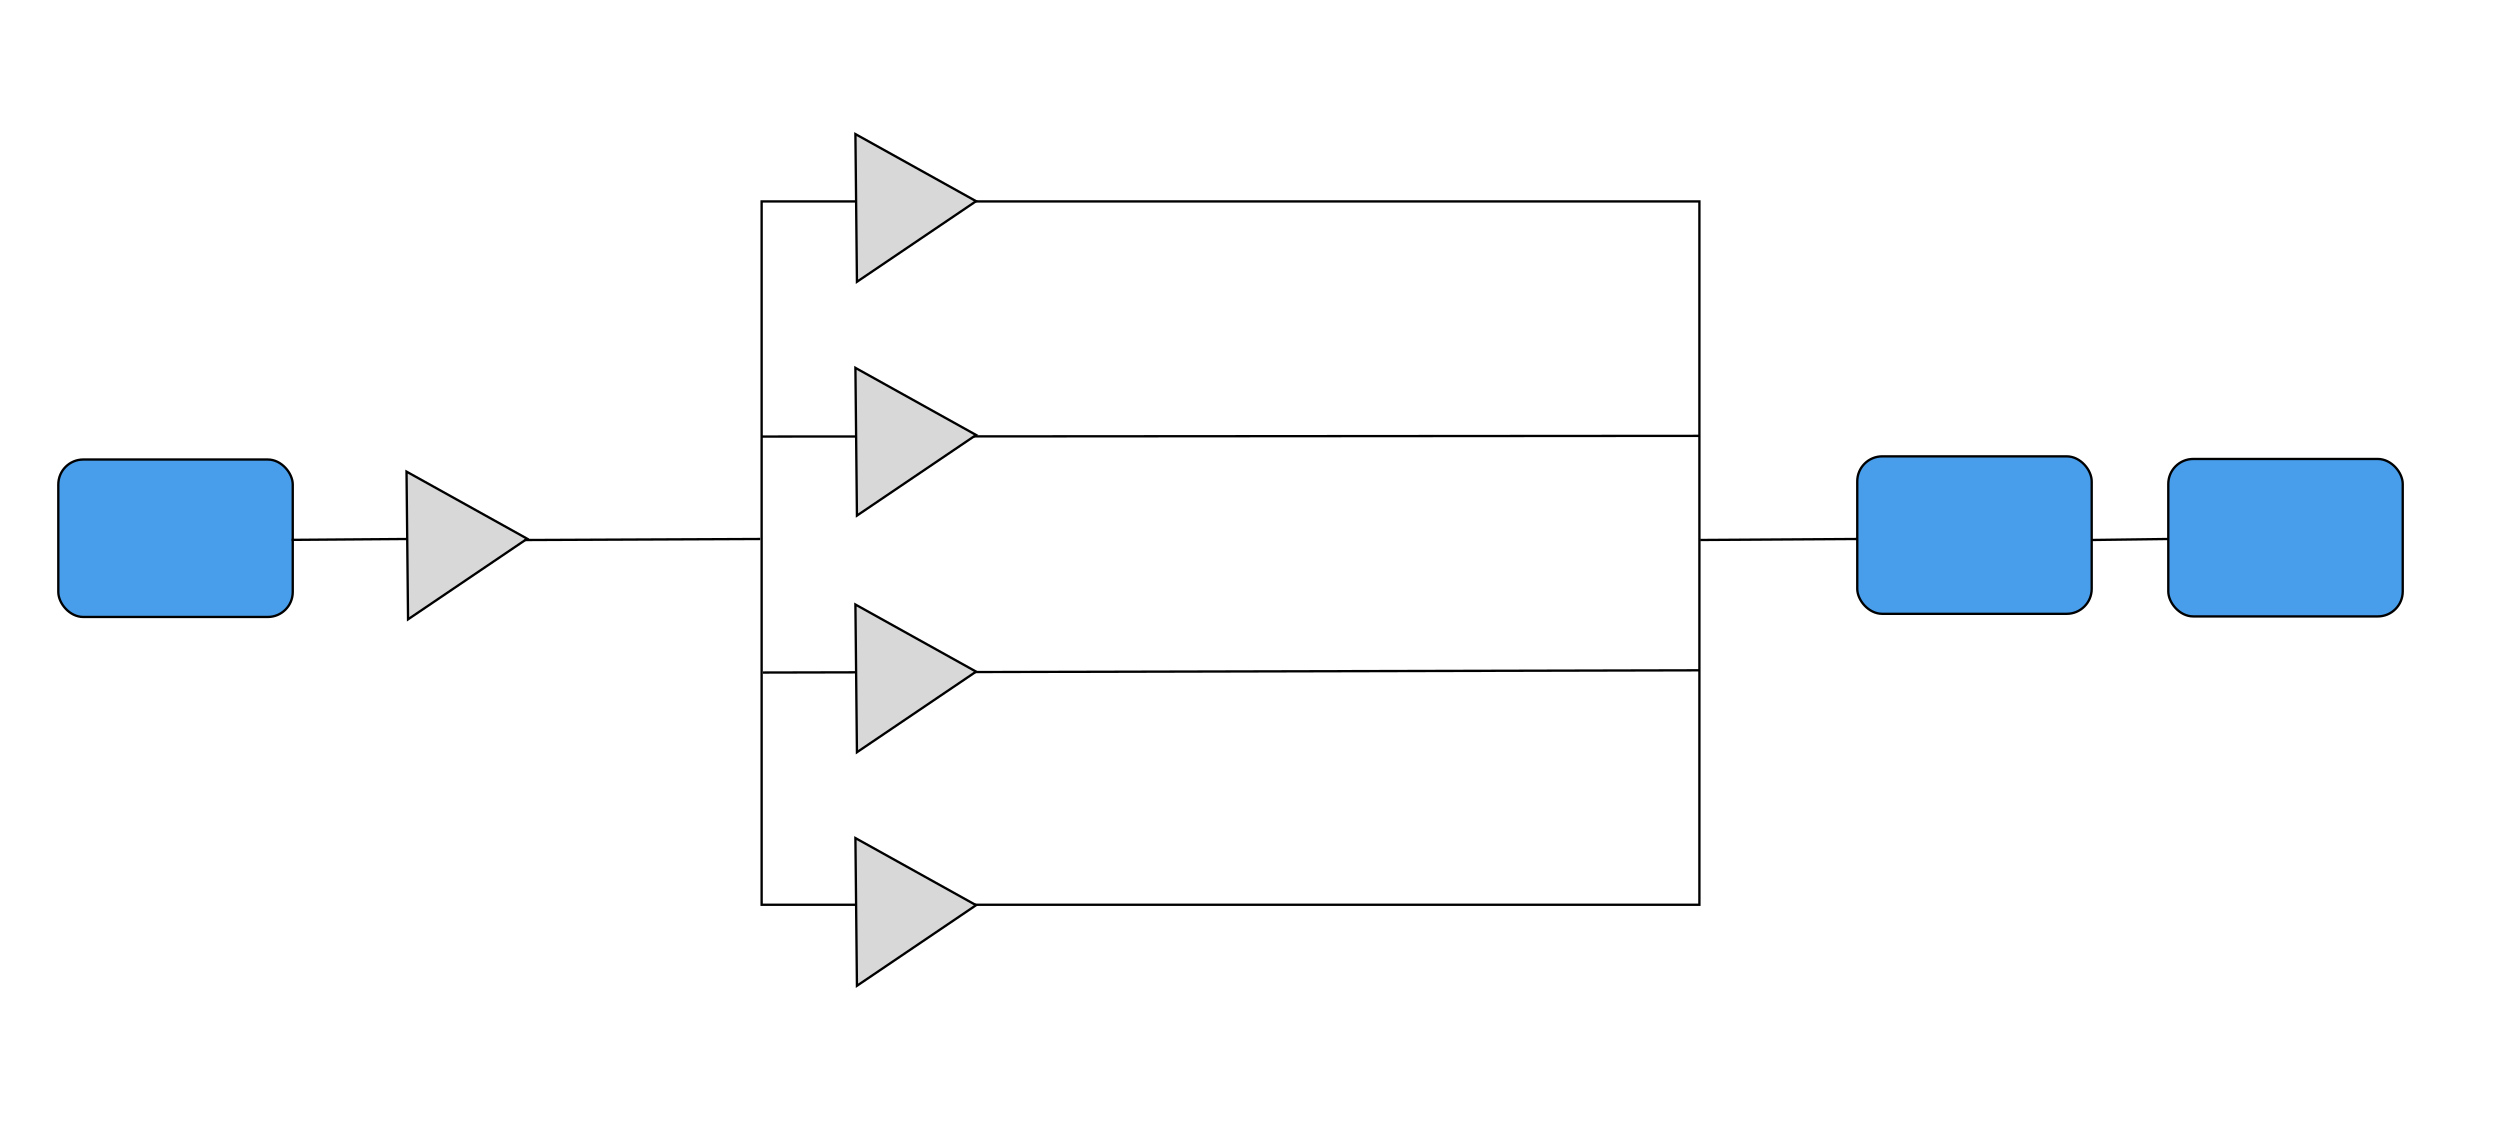 <?xml version="1.0" encoding="utf-8"?>
<svg viewBox="-248.914 -29.904 1066.358 487.403" xmlns="http://www.w3.org/2000/svg">
  <rect y="166.098" width="100" height="67.165" style="stroke: rgb(0, 0, 0); fill: rgb(72, 158, 235);" rx="10.649" ry="10.649" x="-224.044" transform="matrix(1, 0, 0, 1, 5.684341886080802e-14, 0)"/>
  <rect x="75.956" y="56.012" width="400" height="300" style="stroke: rgb(0, 0, 0); fill: none;" transform="matrix(1, 0, 0, 1, 5.684341886080802e-14, 0)"/>
  <line style="fill: rgb(216, 216, 216); stroke: rgb(0, 0, 0);" x1="75.804" y1="156.303" x2="475.956" y2="156.012" transform="matrix(1, 0, 0, 1, 5.684341886080802e-14, 0)"/>
  <line style="fill: rgb(216, 216, 216); stroke: rgb(0, 0, 0);" x1="76.479" y1="256.964" x2="475.956" y2="256.012" transform="matrix(1, 0, 0, 1, 5.684341886080802e-14, 0)"/>
  <polygon style="fill: rgb(216, 216, 216); stroke: rgb(0, 0, 0);" points="-75.515 171.259 -74.864 234.267 -24.044 199.886" transform="matrix(1, 0, 0, 1, 5.684341886080802e-14, 0)"/>
  <polygon style="fill: rgb(216, 216, 216); stroke: rgb(0, 0, 0);" points="115.956 27.282 116.607 90.29 167.427 55.909"/>
  <polygon style="fill: rgb(216, 216, 216); stroke: rgb(0, 0, 0);" points="115.956 127.006 116.607 190.014 167.427 155.633"/>
  <polygon style="fill: rgb(216, 216, 216); stroke: rgb(0, 0, 0);" points="115.956 227.949 116.607 290.957 167.427 256.576"/>
  <polygon style="fill: rgb(216, 216, 216); stroke: rgb(0, 0, 0);" points="115.956 327.568 116.607 390.576 167.427 356.195"/>
  <rect y="164.751" width="100" height="67.165" style="stroke: rgb(0, 0, 0); fill: rgb(72, 158, 235);" rx="10.649" ry="10.649" x="543.287" transform="matrix(1, 0, 0, 1, 5.684341886080802e-14, 0)"/>
  <rect y="165.863" width="100" height="67.165" style="stroke: rgb(0, 0, 0); fill: rgb(72, 158, 235);" rx="10.649" ry="10.649" x="675.956" transform="matrix(1, 0, 0, 1, 5.684341886080802e-14, 0)"/>
  <line style="fill: rgb(216, 216, 216); stroke: rgb(0, 0, 0);" x1="-25.172" y1="200.441" x2="75.371" y2="200" transform="matrix(1, 0, 0, 1, 5.684341886080802e-14, 0)"/>
  <line style="fill: rgb(216, 216, 216); stroke: rgb(0, 0, 0);" x1="-124.526" y1="200.375" x2="-75.146" y2="200" transform="matrix(1, 0, 0, 1, 5.684341886080802e-14, 0)"/>
  <line style="fill: rgb(216, 216, 216); stroke: rgb(0, 0, 0);" x1="476.304" y1="200.423" x2="543.215" y2="200" transform="matrix(1, 0, 0, 1, 5.684341886080802e-14, 0)"/>
  <line style="fill: rgb(216, 216, 216); stroke: rgb(0, 0, 0);" x1="643.306" y1="200.423" x2="675.932" y2="200" transform="matrix(1, 0, 0, 1, 5.684341886080802e-14, 0)"/>
</svg>